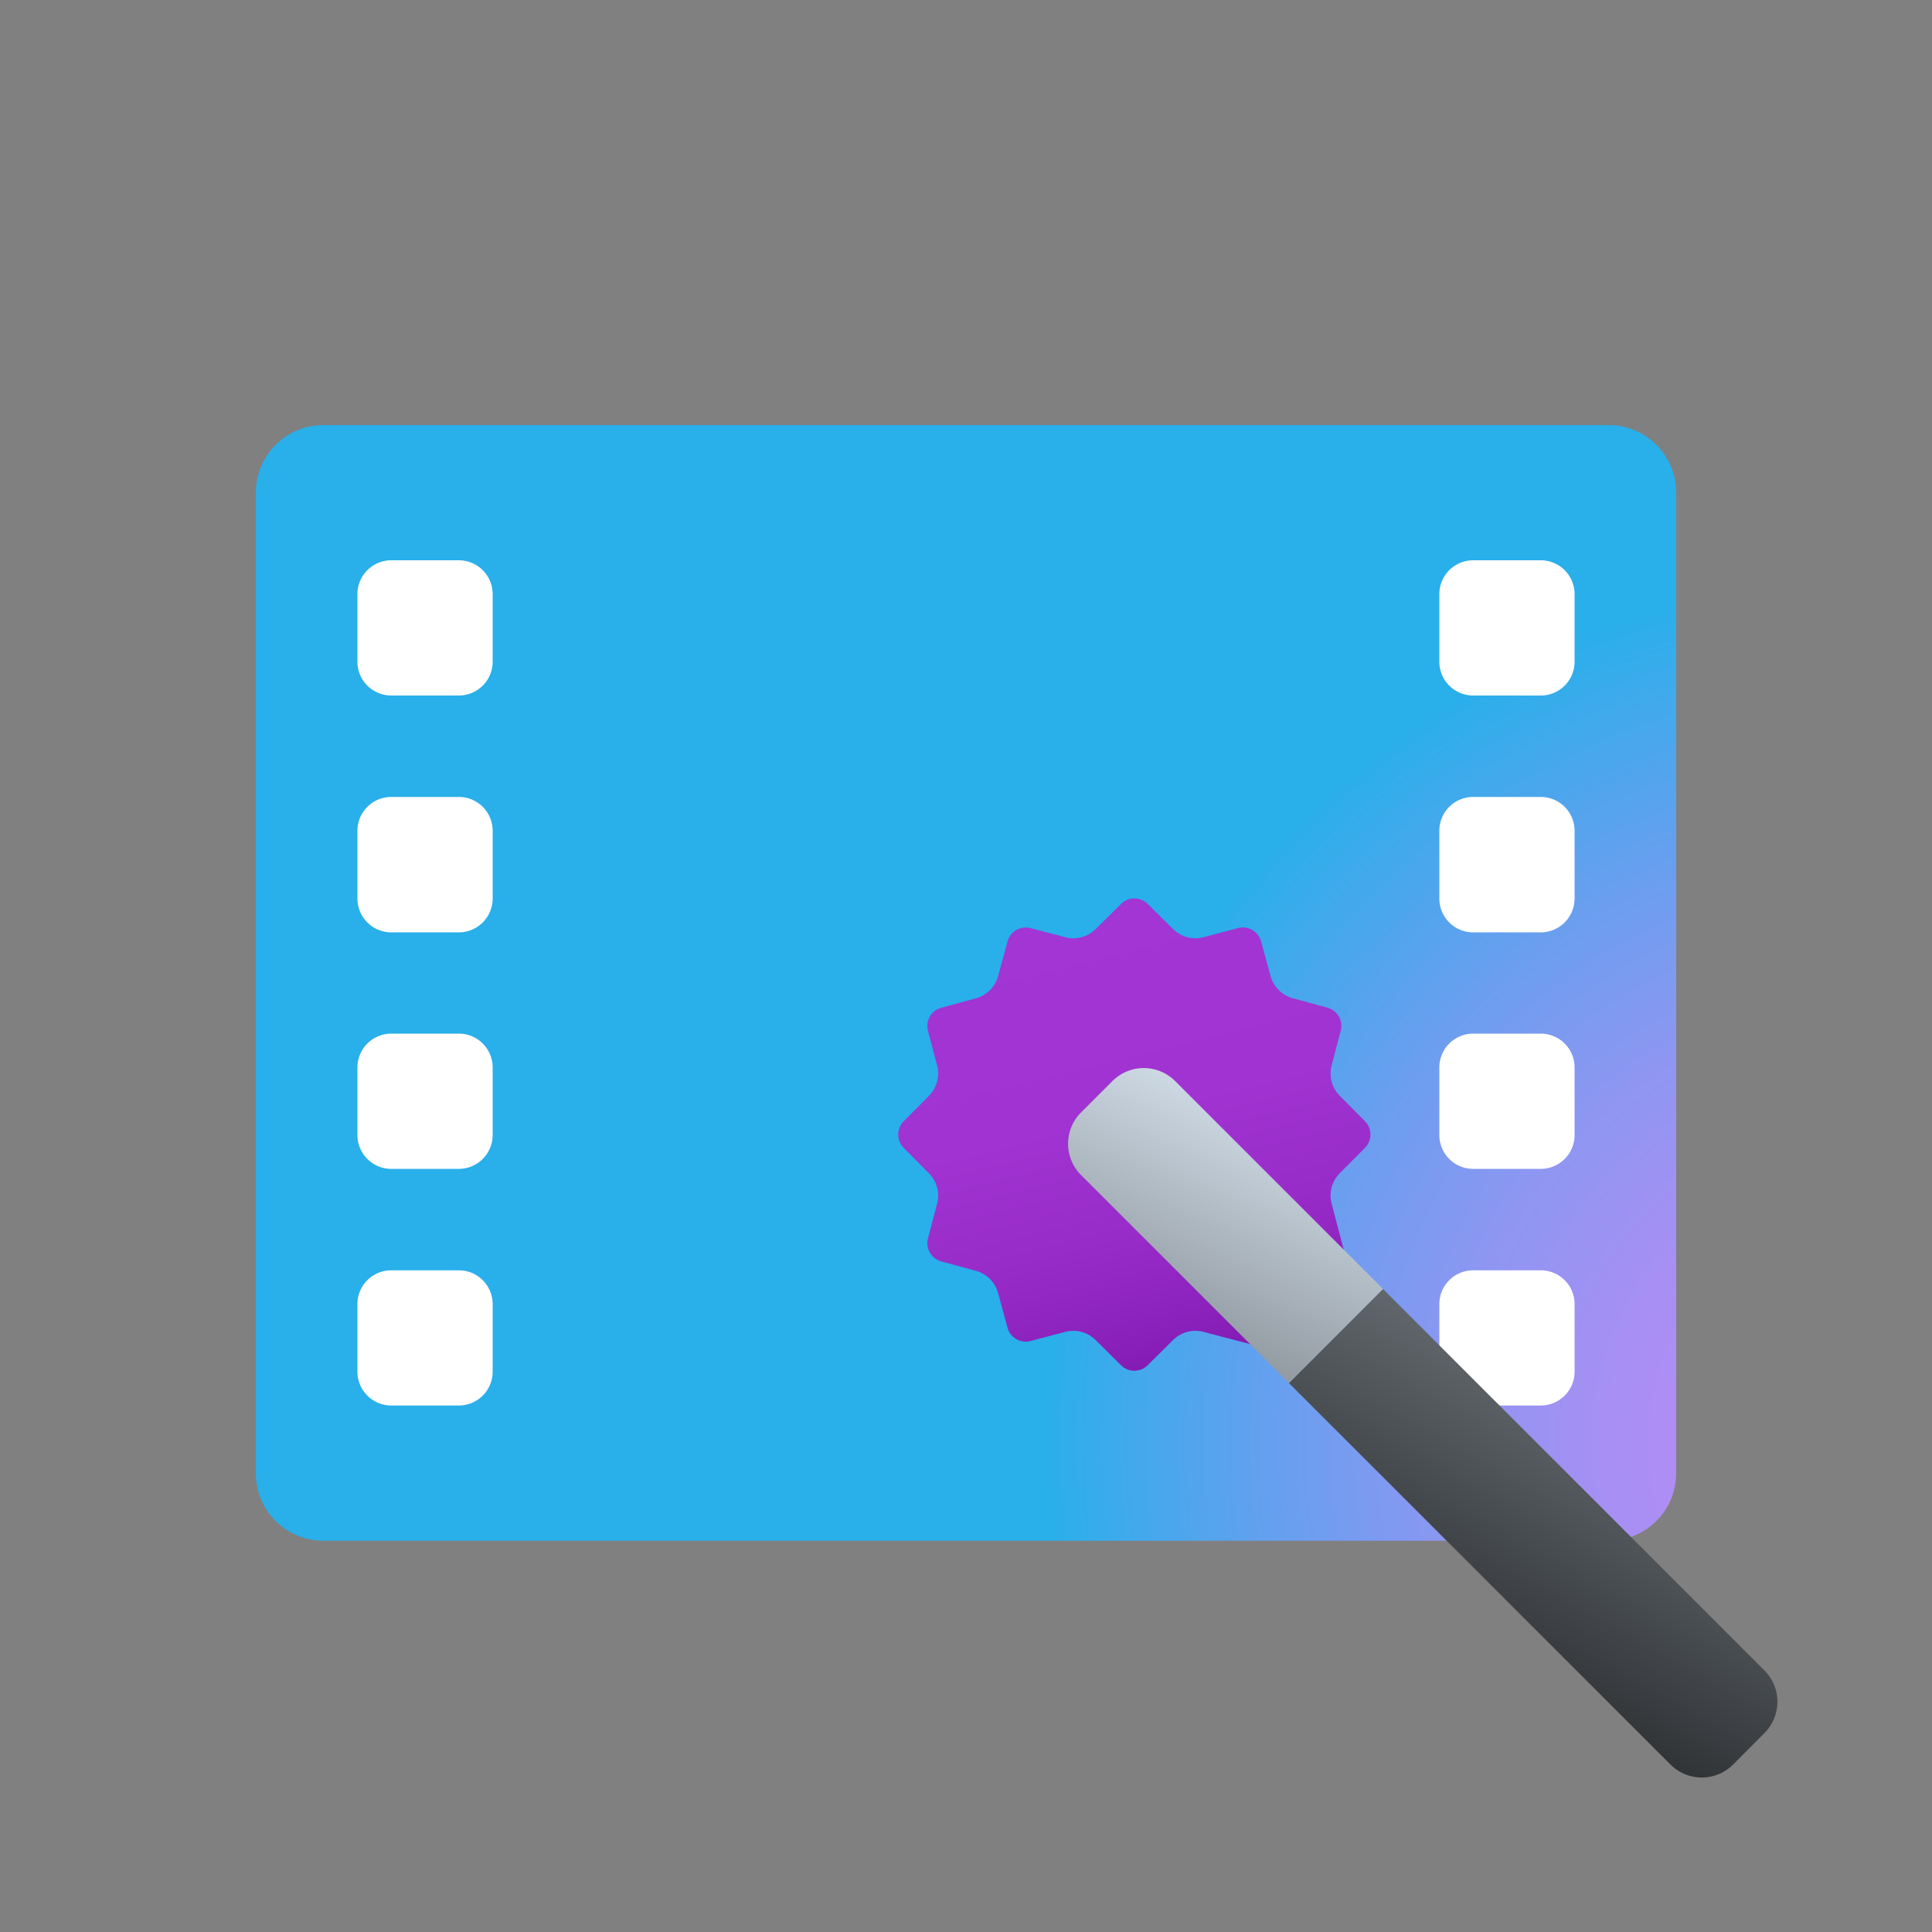 <svg xmlns="http://www.w3.org/2000/svg" xmlns:xlink="http://www.w3.org/1999/xlink" viewBox="0 0 323.25 323.25"><rect x="0" y="0" width="323.25" height="323.25" fill="#808080" stroke="none"/><defs><radialGradient id="ab0311dc-4186-417b-bb12-e8b72f96bc5c" cx="-172.16" cy="774.97" r="320.92" gradientTransform="translate(386.67 -107.35) scale(0.43 0.45)" gradientUnits="userSpaceOnUse"><stop offset="0" stop-color="#bd8af5"/><stop offset="0.14" stop-color="#b88bf5"/><stop offset="0.31" stop-color="#a88ff3"/><stop offset="0.5" stop-color="#8f96f2"/><stop offset="0.7" stop-color="#6b9eef"/><stop offset="0.91" stop-color="#3eaaec"/><stop offset="1" stop-color="#29afea"/></radialGradient><linearGradient id="b6b5de8d-8b89-4b44-8fa7-708d21dea38f" x1="-428.53" y1="-549.29" x2="-472.95" y2="-369.84" gradientTransform="matrix(0.42, 0, 0, -0.42, 379.23, -2.83)" gradientUnits="userSpaceOnUse"><stop offset="0" stop-color="#831bb3"/><stop offset="0.09" stop-color="#8b21bb"/><stop offset="0.3" stop-color="#982cc9"/><stop offset="0.56" stop-color="#a033d1"/><stop offset="1" stop-color="#a235d4"/></linearGradient><linearGradient id="b5cfe197-7a7b-47f7-8492-0deb737de75c" x1="507.11" y1="-1696.62" x2="573.79" y2="-1816.74" gradientTransform="translate(487.89 -486.67) rotate(180) scale(0.42)" gradientUnits="userSpaceOnUse"><stop offset="0" stop-color="#6d7479"/><stop offset="1" stop-color="#323538"/></linearGradient><linearGradient id="f3d5a4a1-ea9e-4757-b694-b7c0bc52932b" x1="654.67" y1="-1602.37" x2="697.62" y2="-1691.51" gradientTransform="translate(487.89 -486.67) rotate(180) scale(0.42)" gradientUnits="userSpaceOnUse"><stop offset="0" stop-color="#cfdbe6"/><stop offset="1" stop-color="#8f979e"/></linearGradient></defs><g id="a152d214-d5f4-4845-9a39-826f8e4d2d74" data-name="Layer 2"><g id="a5bf94ec-c665-407e-9413-dd90f92ceaa7" data-name="Layer 5"><rect width="323.25" height="323.25" style="fill-opacity:0"/><path d="M269.11,257.79h-215a11.31,11.31,0,0,1-11.31-11.31v-164A11.31,11.31,0,0,1,54.14,71.12h215a11.31,11.31,0,0,1,11.31,11.31v164A11.31,11.31,0,0,1,269.11,257.79Z" style="fill:url(#ab0311dc-4186-417b-bb12-e8b72f96bc5c)"/><path d="M257.79,116.37H246.48a5.66,5.66,0,0,1-5.66-5.66V99.4a5.67,5.67,0,0,1,5.66-5.66h11.31a5.67,5.67,0,0,1,5.66,5.66v11.31A5.66,5.66,0,0,1,257.79,116.37Z" style="fill:#fff"/><path d="M257.79,156H246.48a5.67,5.67,0,0,1-5.66-5.66V139a5.66,5.66,0,0,1,5.66-5.66h11.31a5.66,5.66,0,0,1,5.66,5.66v11.31A5.67,5.67,0,0,1,257.79,156Z" style="fill:#fff"/><path d="M257.79,195.57H246.48a5.67,5.67,0,0,1-5.66-5.66V178.6a5.66,5.66,0,0,1,5.66-5.66h11.31a5.66,5.66,0,0,1,5.66,5.66v11.31A5.67,5.67,0,0,1,257.79,195.57Z" style="fill:#fff"/><path d="M257.79,235.16H246.48a5.66,5.66,0,0,1-5.66-5.65V218.19a5.66,5.66,0,0,1,5.66-5.65h11.31a5.66,5.66,0,0,1,5.66,5.65v11.32A5.66,5.66,0,0,1,257.79,235.16Z" style="fill:#fff"/><path d="M76.77,116.37H65.46a5.66,5.66,0,0,1-5.66-5.66V99.4a5.67,5.67,0,0,1,5.66-5.66H76.77a5.67,5.67,0,0,1,5.66,5.66v11.31A5.66,5.66,0,0,1,76.77,116.37Z" style="fill:#fff"/><path d="M76.77,156H65.46a5.67,5.67,0,0,1-5.66-5.66V139a5.66,5.66,0,0,1,5.66-5.66H76.77A5.66,5.66,0,0,1,82.43,139v11.31A5.67,5.67,0,0,1,76.77,156Z" style="fill:#fff"/><path d="M76.77,195.57H65.46a5.67,5.67,0,0,1-5.66-5.66V178.6a5.66,5.66,0,0,1,5.66-5.66H76.77a5.66,5.66,0,0,1,5.66,5.66v11.31A5.67,5.67,0,0,1,76.77,195.57Z" style="fill:#fff"/><path d="M76.77,235.16H65.46a5.66,5.66,0,0,1-5.66-5.65V218.19a5.66,5.66,0,0,1,5.66-5.65H76.77a5.66,5.66,0,0,1,5.66,5.65v11.32A5.66,5.66,0,0,1,76.77,235.16Z" style="fill:#fff"/><path d="M192,151.22l4.26,4.22a5.3,5.3,0,0,0,5.09,1.37l5.8-1.53a3.16,3.16,0,0,1,3.85,2.23l1.58,5.78a5.32,5.32,0,0,0,3.73,3.73l5.79,1.58a3.16,3.16,0,0,1,2.22,3.85l-1.52,5.8a5.31,5.31,0,0,0,1.36,5.09l4.22,4.26a3.15,3.15,0,0,1,0,4.44l-4.22,4.26a5.32,5.32,0,0,0-1.36,5.09l2.32,8.83-8.8,2.4a5.32,5.32,0,0,0-3.73,3.73l-2.41,8.8-8.82-2.31a5.3,5.3,0,0,0-5.09,1.37l-4.26,4.22a3.15,3.15,0,0,1-4.44,0l-4.26-4.22a5.29,5.29,0,0,0-5.09-1.37l-5.8,1.53a3.17,3.17,0,0,1-3.85-2.23L167,216.36a5.31,5.31,0,0,0-3.72-3.73l-5.79-1.58a3.16,3.16,0,0,1-2.23-3.85l1.53-5.8a5.29,5.29,0,0,0-1.37-5.09l-4.22-4.26a3.15,3.15,0,0,1,0-4.44l4.22-4.26a5.3,5.3,0,0,0,1.37-5.09l-1.53-5.8a3.16,3.16,0,0,1,2.23-3.85l5.79-1.58A5.31,5.31,0,0,0,167,163.3l1.58-5.79a3.16,3.16,0,0,1,3.85-2.22l5.8,1.52a5.31,5.31,0,0,0,5.09-1.36l4.26-4.22A3.15,3.15,0,0,1,192,151.22Z" style="fill:url(#b6b5de8d-8b89-4b44-8fa7-708d21dea38f)"/><path d="M279.48,295.22,215.65,231.4l15.74-15.74,63.82,63.82a7.41,7.41,0,0,1,0,10.49L290,295.21A7.42,7.42,0,0,1,279.48,295.22Z" style="fill:url(#b5cfe197-7a7b-47f7-8492-0deb737de75c)"/><path d="M196.61,180.87l34.79,34.79L215.67,231.4l-34.79-34.79a7.41,7.41,0,0,1,0-10.49l5.24-5.24A7.42,7.42,0,0,1,196.61,180.87Z" style="fill:url(#f3d5a4a1-ea9e-4757-b694-b7c0bc52932b)"/></g></g></svg>